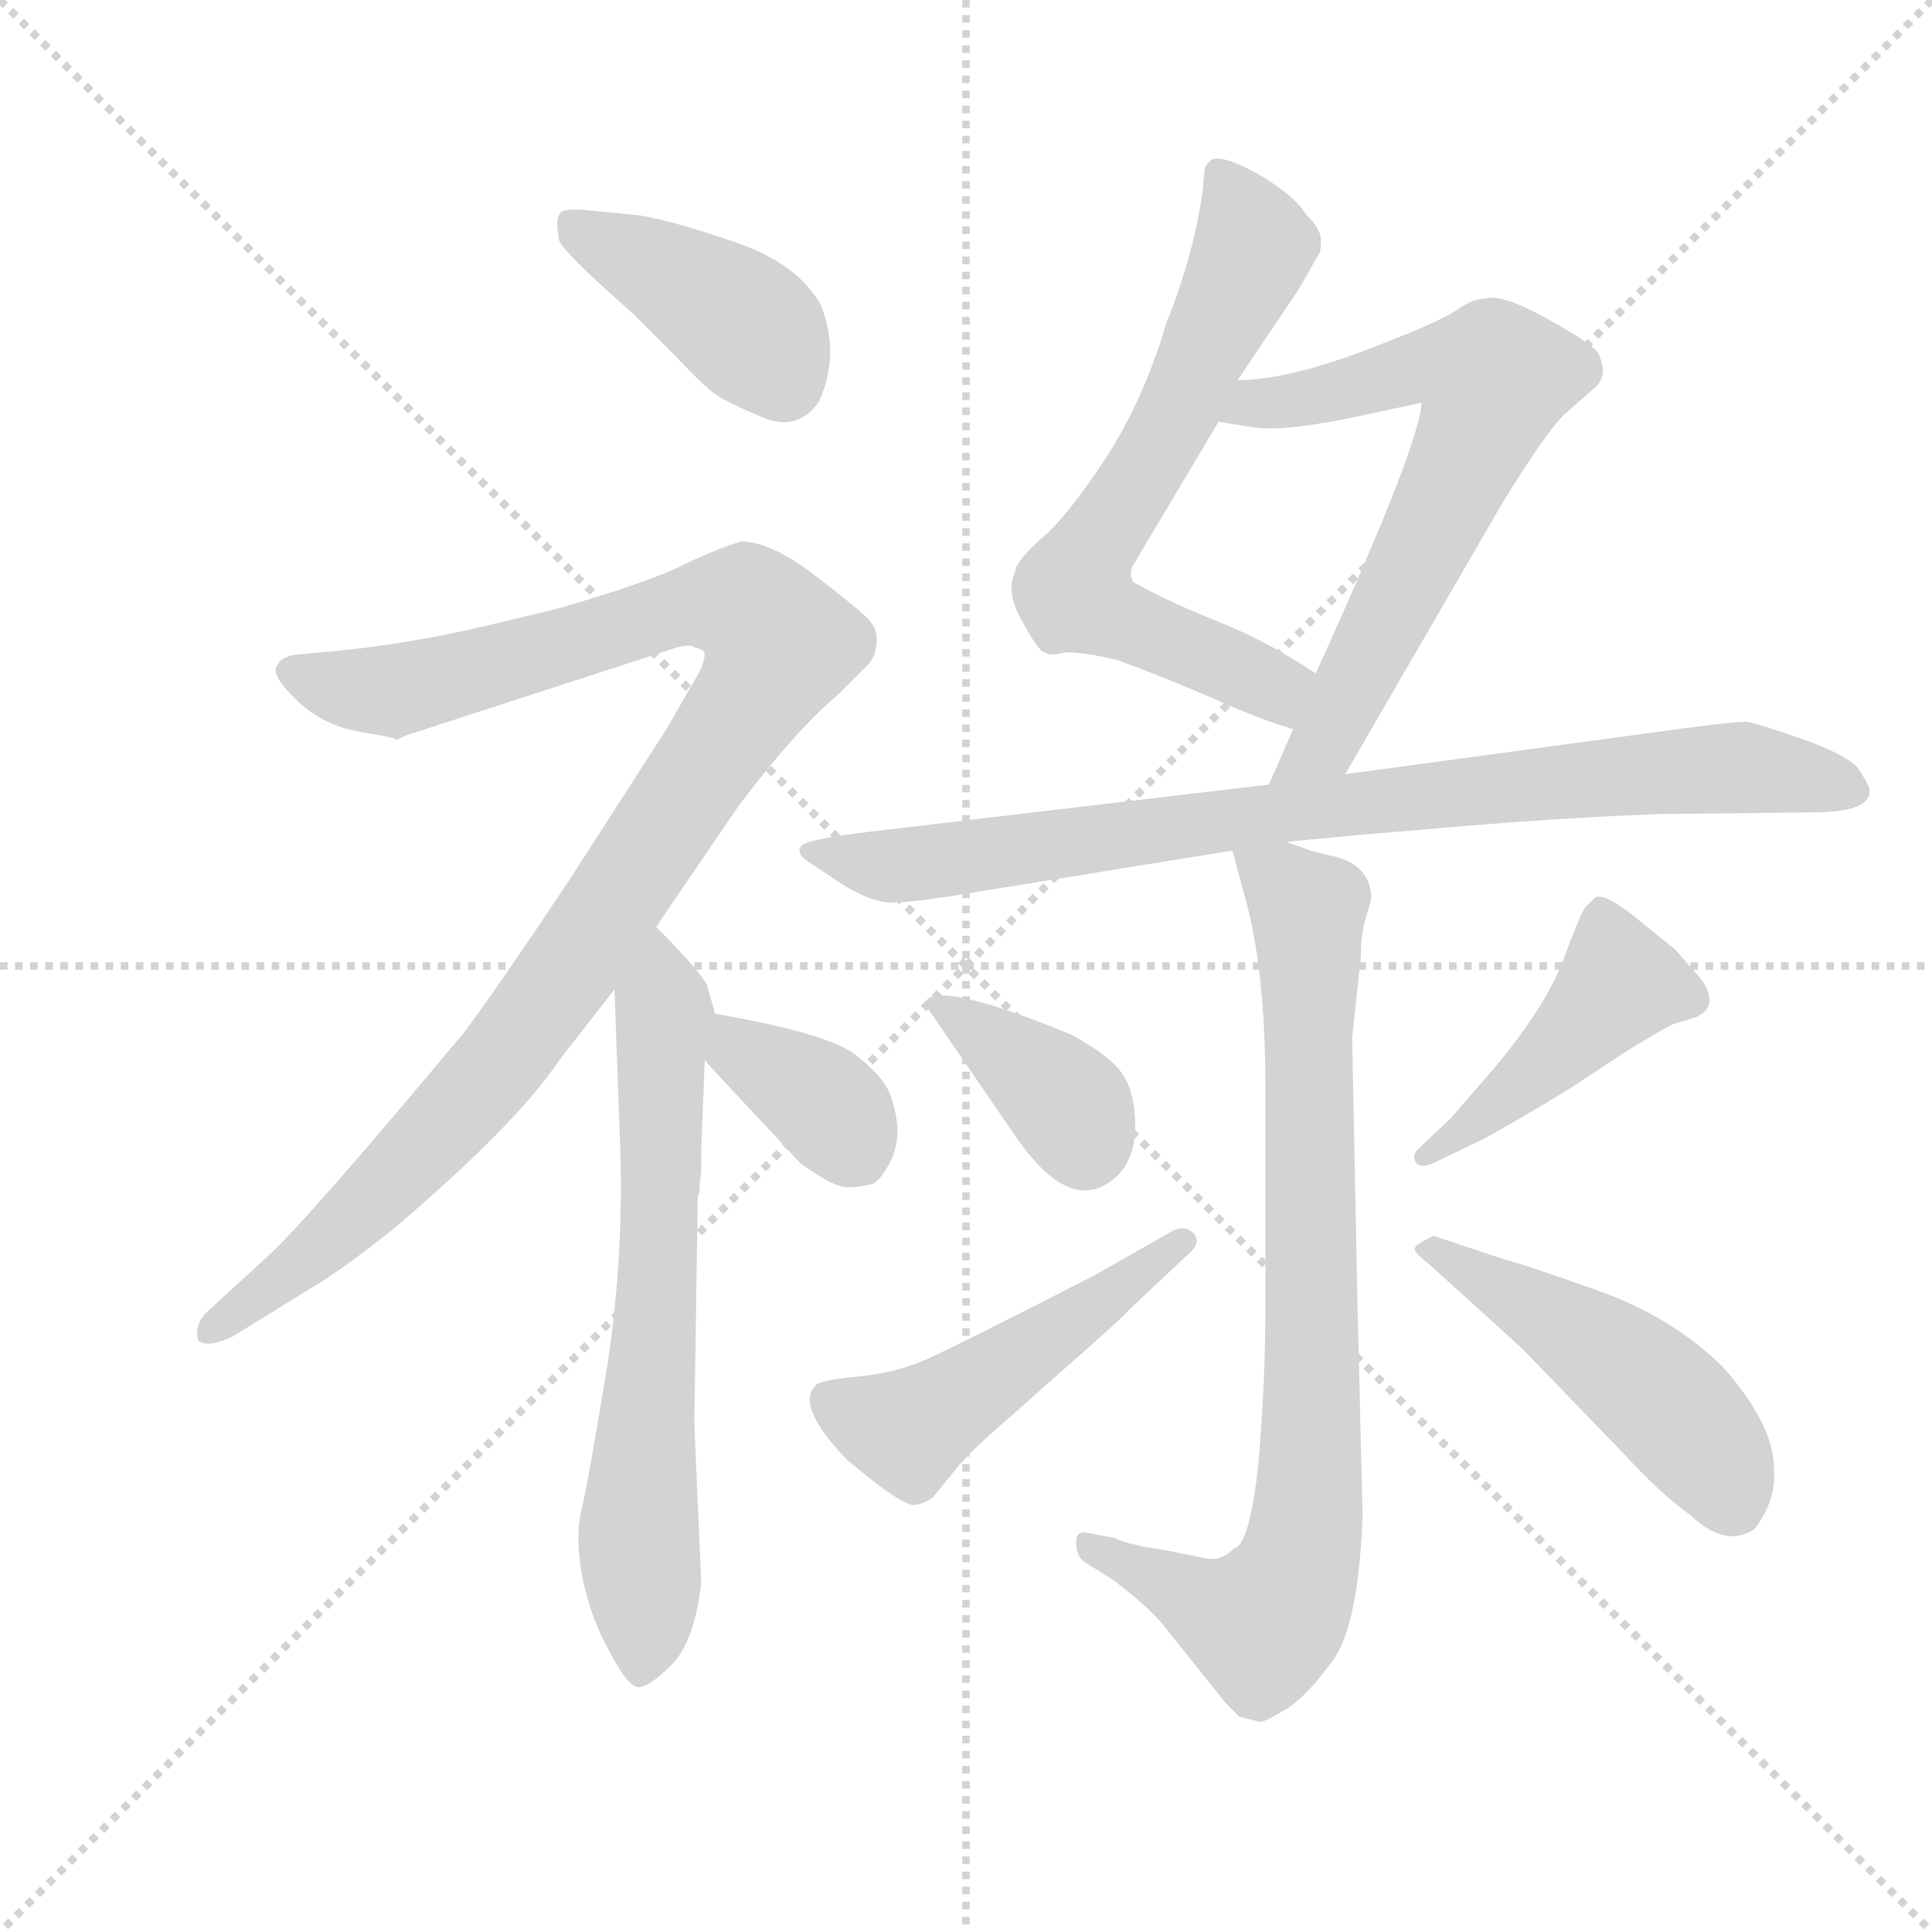 <svg version="1.1" viewBox="0 0 1024 1024" xmlns="http://www.w3.org/2000/svg">
  <g stroke="lightgray" stroke-dasharray="1,1" stroke-width="1" transform="scale(4, 4)">
    <line x1="0" y1="0" x2="256" y2="256"></line>
    <line x1="256" y1="0" x2="0" y2="256"></line>
    <line x1="128" y1="0" x2="128" y2="256"></line>
    <line x1="0" y1="128" x2="256" y2="128"></line>
  </g>
  <g transform="scale(0.92, -0.92) translate(60, -830)">
    <style type="text/css">
      
        @keyframes keyframes0 {
          from {
            stroke: blue;
            stroke-dashoffset: 410;
            stroke-width: 128;
          }
          57% {
            animation-timing-function: step-end;
            stroke: blue;
            stroke-dashoffset: 0;
            stroke-width: 128;
          }
          to {
            stroke: black;
            stroke-width: 1024;
          }
        }
        #make-me-a-hanzi-animation-0 {
          animation: keyframes0 0.584s both;
          animation-delay: 0s;
          animation-timing-function: linear;
        }
      
        @keyframes keyframes1 {
          from {
            stroke: blue;
            stroke-dashoffset: 1076;
            stroke-width: 128;
          }
          78% {
            animation-timing-function: step-end;
            stroke: blue;
            stroke-dashoffset: 0;
            stroke-width: 128;
          }
          to {
            stroke: black;
            stroke-width: 1024;
          }
        }
        #make-me-a-hanzi-animation-1 {
          animation: keyframes1 1.126s both;
          animation-delay: 0.584s;
          animation-timing-function: linear;
        }
      
        @keyframes keyframes2 {
          from {
            stroke: blue;
            stroke-dashoffset: 673;
            stroke-width: 128;
          }
          69% {
            animation-timing-function: step-end;
            stroke: blue;
            stroke-dashoffset: 0;
            stroke-width: 128;
          }
          to {
            stroke: black;
            stroke-width: 1024;
          }
        }
        #make-me-a-hanzi-animation-2 {
          animation: keyframes2 0.798s both;
          animation-delay: 1.709s;
          animation-timing-function: linear;
        }
      
        @keyframes keyframes3 {
          from {
            stroke: blue;
            stroke-dashoffset: 362;
            stroke-width: 128;
          }
          54% {
            animation-timing-function: step-end;
            stroke: blue;
            stroke-dashoffset: 0;
            stroke-width: 128;
          }
          to {
            stroke: black;
            stroke-width: 1024;
          }
        }
        #make-me-a-hanzi-animation-3 {
          animation: keyframes3 0.545s both;
          animation-delay: 2.507s;
          animation-timing-function: linear;
        }
      
        @keyframes keyframes4 {
          from {
            stroke: blue;
            stroke-dashoffset: 671;
            stroke-width: 128;
          }
          69% {
            animation-timing-function: step-end;
            stroke: blue;
            stroke-dashoffset: 0;
            stroke-width: 128;
          }
          to {
            stroke: black;
            stroke-width: 1024;
          }
        }
        #make-me-a-hanzi-animation-4 {
          animation: keyframes4 0.796s both;
          animation-delay: 3.052s;
          animation-timing-function: linear;
        }
      
        @keyframes keyframes5 {
          from {
            stroke: blue;
            stroke-dashoffset: 678;
            stroke-width: 128;
          }
          69% {
            animation-timing-function: step-end;
            stroke: blue;
            stroke-dashoffset: 0;
            stroke-width: 128;
          }
          to {
            stroke: black;
            stroke-width: 1024;
          }
        }
        #make-me-a-hanzi-animation-5 {
          animation: keyframes5 0.802s both;
          animation-delay: 3.848s;
          animation-timing-function: linear;
        }
      
        @keyframes keyframes6 {
          from {
            stroke: blue;
            stroke-dashoffset: 860;
            stroke-width: 128;
          }
          74% {
            animation-timing-function: step-end;
            stroke: blue;
            stroke-dashoffset: 0;
            stroke-width: 128;
          }
          to {
            stroke: black;
            stroke-width: 1024;
          }
        }
        #make-me-a-hanzi-animation-6 {
          animation: keyframes6 0.95s both;
          animation-delay: 4.649s;
          animation-timing-function: linear;
        }
      
        @keyframes keyframes7 {
          from {
            stroke: blue;
            stroke-dashoffset: 827;
            stroke-width: 128;
          }
          73% {
            animation-timing-function: step-end;
            stroke: blue;
            stroke-dashoffset: 0;
            stroke-width: 128;
          }
          to {
            stroke: black;
            stroke-width: 1024;
          }
        }
        #make-me-a-hanzi-animation-7 {
          animation: keyframes7 0.923s both;
          animation-delay: 5.599s;
          animation-timing-function: linear;
        }
      
        @keyframes keyframes8 {
          from {
            stroke: blue;
            stroke-dashoffset: 377;
            stroke-width: 128;
          }
          55% {
            animation-timing-function: step-end;
            stroke: blue;
            stroke-dashoffset: 0;
            stroke-width: 128;
          }
          to {
            stroke: black;
            stroke-width: 1024;
          }
        }
        #make-me-a-hanzi-animation-8 {
          animation: keyframes8 0.557s both;
          animation-delay: 6.522s;
          animation-timing-function: linear;
        }
      
        @keyframes keyframes9 {
          from {
            stroke: blue;
            stroke-dashoffset: 497;
            stroke-width: 128;
          }
          62% {
            animation-timing-function: step-end;
            stroke: blue;
            stroke-dashoffset: 0;
            stroke-width: 128;
          }
          to {
            stroke: black;
            stroke-width: 1024;
          }
        }
        #make-me-a-hanzi-animation-9 {
          animation: keyframes9 0.654s both;
          animation-delay: 7.079s;
          animation-timing-function: linear;
        }
      
        @keyframes keyframes10 {
          from {
            stroke: blue;
            stroke-dashoffset: 447;
            stroke-width: 128;
          }
          59% {
            animation-timing-function: step-end;
            stroke: blue;
            stroke-dashoffset: 0;
            stroke-width: 128;
          }
          to {
            stroke: black;
            stroke-width: 1024;
          }
        }
        #make-me-a-hanzi-animation-10 {
          animation: keyframes10 0.614s both;
          animation-delay: 7.734s;
          animation-timing-function: linear;
        }
      
        @keyframes keyframes11 {
          from {
            stroke: blue;
            stroke-dashoffset: 490;
            stroke-width: 128;
          }
          61% {
            animation-timing-function: step-end;
            stroke: blue;
            stroke-dashoffset: 0;
            stroke-width: 128;
          }
          to {
            stroke: black;
            stroke-width: 1024;
          }
        }
        #make-me-a-hanzi-animation-11 {
          animation: keyframes11 0.649s both;
          animation-delay: 8.347s;
          animation-timing-function: linear;
        }
      
    </style>
    
      <path d="M 305 649 L 330 624 Q 345 608 352 603 Q 359 598 379.5 589.5 Q 400 581 412 599 Q 424 626 413 654 Q 400 678 363.5 690.5 Q 327 703 308 706 L 277 709 Q 265 710 263 707.5 Q 261 705 261 701.5 Q 261 698 262 692 Q 263 686 305 649 Z" fill="lightgray"></path>
    
      <path d="M 318 296 L 365 365 Q 398 409 423 430 L 440 447 Q 444 451 445 459 Q 446 467 440.5 473 Q 435 479 409.5 498.5 Q 384 518 367 518 Q 353 514 332.5 504 Q 312 494 260 479 L 218 469 Q 175 459 134 455 L 112 453 Q 102 452 100 447 Q 95 442 110.5 427 Q 126 412 147 408.5 Q 168 405 168 404 L 169 404 Q 175 407 176 407 L 330 457 Q 338 459 340 457 Q 346 456 346 453 Q 346 450 343 443 L 324 410 L 268 323 Q 228 263 208 236 Q 118 128 94 106 L 59 74 Q 52 67 54 58 Q 59 53 74 60 L 116 86 Q 137 98 169 124 Q 238 183 262 219 L 294 260 L 318 296 Z" fill="lightgray"></path>
    
      <path d="M 344 156 L 344 168 L 346 219 L 352 246 L 348 260 Q 348 266 318 296 C 297 317 293 290 294 260 L 297 178 Q 300 110 290 44 Q 279 -23 275 -40 Q 271 -57 276 -81 Q 281 -104 292 -123 Q 302 -142 308 -142 Q 314 -142 327 -129 Q 340 -116 344 -82 L 340 10 L 342 141 L 343 143 L 343 146 L 344 156 Z" fill="lightgray"></path>
    
      <path d="M 346 219 L 401 160 Q 420 146 428 146 Q 435 146 443 148 Q 447 150 452 159 Q 457 168 457 178 Q 457 188 453 199 Q 449 210 432 223 Q 415 235 352 246 C 322 251 326 241 346 219 Z" fill="lightgray"></path>
    
      <path d="M 653 611 L 688 663 L 700 684 Q 701 685 701 692 Q 701 698 692 707 Q 686 717 666 729 Q 645 741 638 738 L 635 735 L 634 733 L 633 721 Q 628 684 612 644 Q 599 600 577 566 Q 554 531 539 519 Q 525 506 525 501 Q 519 489 529 472 Q 538 455 542 454 Q 546 452 553 454 Q 560 455 583 450 Q 608 441 638 428 Q 667 415 685 410 C 714 401 723 426 698 442 Q 671 460 644 471 Q 616 482 596 493 Q 590 495 592 503 L 642 587 L 653 611 Z" fill="lightgray"></path>
    
      <path d="M 715 384 L 806 541 Q 830 580 841 591 L 858 606 Q 867 613 861 626 Q 859 631 832 646 Q 805 661 796 658 Q 789 658 780 652 Q 771 645 726 628 Q 681 611 653 611 C 623 609 612 592 642 587 L 661 584 Q 677 581 717 589 L 759 598 Q 758 574 698 442 L 685 410 L 671 378 C 659 351 700 358 715 384 Z" fill="lightgray"></path>
    
      <path d="M 1017 374 Q 1018 376 1010 388 Q 1002 396 977.5 404.5 Q 953 413 947.5 414 Q 942 415 885 407 L 715 384 L 671 378 L 451 352 Q 406 347 402 343 Q 398 339 405 334 L 417 326 Q 440 310 453.5 310 Q 467 310 508 317 L 650 340 L 681 345 L 723 349 L 759 352 Q 838 359 896 361 L 984 362 Q 1017 362 1017 374 Z" fill="lightgray"></path>
    
      <path d="M 650 340 L 657 314 Q 669 272 669 204 L 669 77 Q 669 34 665 -13 Q 660 -60 651 -62 Q 644 -69 636 -68 L 611 -63 Q 590 -60 582 -56 L 566 -53 Q 560 -52 560 -58 Q 560 -67 565 -70 L 581 -80 Q 602 -96 610 -106 L 646 -151 L 654 -159 Q 662 -161 666 -162 Q 669 -162 682 -154 Q 694 -146 709 -125 Q 723 -103 725 -42 L 722 81 L 719 232 L 724 279 Q 724 290 726 298 L 730 312 Q 730 332 707 337 Q 702 338 695 340 L 681 345 C 653 355 645 357 650 340 Z" fill="lightgray"></path>
    
      <path d="M 526 174 Q 559 127 585 154 Q 594 164 594 181.5 Q 594 199 587.5 210 Q 581 221 557 234 Q 484 264 474 254 Q 472 252 478 244 L 526 174 Z" fill="lightgray"></path>
    
      <path d="M 623 106 Q 633 114 627.5 119.5 Q 622 125 614 120 L 570 95 Q 492 55 474 47 Q 456 39 434.5 37 Q 413 35 410 32 Q 398 20 428 -11 Q 460 -38 467 -37 Q 474 -36 478 -32 L 491 -16 Q 498 -7 520 12 L 555 43 Q 588 72 590 75 L 623 106 Z" fill="lightgray"></path>
    
      <path d="M 757 168 Q 753 164 756 160 Q 759 156 770 162 L 793 173 Q 810 182 843 202 L 878 225 Q 901 239 904 240 L 917 244 Q 931 250 920 266 Q 906 282 905 283 L 884 300 Q 862 318 858 312 Q 856 310 853.5 307.5 Q 851 305 841 278 Q 831 251 802 216 L 776 186 L 757 168 Z" fill="lightgray"></path>
    
      <path d="M 766 118 Q 755 113 755 110.5 Q 755 108 763 102 L 817 53 L 875 -7 Q 897 -31 914 -43 Q 933 -61 949 -52 Q 952 -51 957.5 -40 Q 963 -29 962 -16 Q 962 9 933 42 Q 904 71 860.5 86.5 Q 817 102 808 104 L 766 118 Z" fill="lightgray"></path>
    
    
      <clipPath id="make-me-a-hanzi-clip-0">
        <path d="M 305 649 L 330 624 Q 345 608 352 603 Q 359 598 379.5 589.5 Q 400 581 412 599 Q 424 626 413 654 Q 400 678 363.5 690.5 Q 327 703 308 706 L 277 709 Q 265 710 263 707.5 Q 261 705 261 701.5 Q 261 698 262 692 Q 263 686 305 649 Z"></path>
      </clipPath>
      <path clip-path="url(#make-me-a-hanzi-clip-0)" d="M 271 702 L 357 652 L 377 635 L 391 611" fill="none" id="make-me-a-hanzi-animation-0" stroke-dasharray="282 564" stroke-linecap="round"></path>
    
      <clipPath id="make-me-a-hanzi-clip-1">
        <path d="M 318 296 L 365 365 Q 398 409 423 430 L 440 447 Q 444 451 445 459 Q 446 467 440.5 473 Q 435 479 409.5 498.5 Q 384 518 367 518 Q 353 514 332.5 504 Q 312 494 260 479 L 218 469 Q 175 459 134 455 L 112 453 Q 102 452 100 447 Q 95 442 110.5 427 Q 126 412 147 408.5 Q 168 405 168 404 L 169 404 Q 175 407 176 407 L 330 457 Q 338 459 340 457 Q 346 456 346 453 Q 346 450 343 443 L 324 410 L 268 323 Q 228 263 208 236 Q 118 128 94 106 L 59 74 Q 52 67 54 58 Q 59 53 74 60 L 116 86 Q 137 98 169 124 Q 238 183 262 219 L 294 260 L 318 296 Z"></path>
      </clipPath>
      <path clip-path="url(#make-me-a-hanzi-clip-1)" d="M 109 443 L 167 432 L 350 483 L 371 480 L 390 459 L 291 305 L 217 205 L 139 125 L 59 62" fill="none" id="make-me-a-hanzi-animation-1" stroke-dasharray="948 1896" stroke-linecap="round"></path>
    
      <clipPath id="make-me-a-hanzi-clip-2">
        <path d="M 344 156 L 344 168 L 346 219 L 352 246 L 348 260 Q 348 266 318 296 C 297 317 293 290 294 260 L 297 178 Q 300 110 290 44 Q 279 -23 275 -40 Q 271 -57 276 -81 Q 281 -104 292 -123 Q 302 -142 308 -142 Q 314 -142 327 -129 Q 340 -116 344 -82 L 340 10 L 342 141 L 343 143 L 343 146 L 344 156 Z"></path>
      </clipPath>
      <path clip-path="url(#make-me-a-hanzi-clip-2)" d="M 323 284 L 309 -133" fill="none" id="make-me-a-hanzi-animation-2" stroke-dasharray="545 1090" stroke-linecap="round"></path>
    
      <clipPath id="make-me-a-hanzi-clip-3">
        <path d="M 346 219 L 401 160 Q 420 146 428 146 Q 435 146 443 148 Q 447 150 452 159 Q 457 168 457 178 Q 457 188 453 199 Q 449 210 432 223 Q 415 235 352 246 C 322 251 326 241 346 219 Z"></path>
      </clipPath>
      <path clip-path="url(#make-me-a-hanzi-clip-3)" d="M 361 237 L 366 224 L 417 192 L 433 165" fill="none" id="make-me-a-hanzi-animation-3" stroke-dasharray="234 468" stroke-linecap="round"></path>
    
      <clipPath id="make-me-a-hanzi-clip-4">
        <path d="M 653 611 L 688 663 L 700 684 Q 701 685 701 692 Q 701 698 692 707 Q 686 717 666 729 Q 645 741 638 738 L 635 735 L 634 733 L 633 721 Q 628 684 612 644 Q 599 600 577 566 Q 554 531 539 519 Q 525 506 525 501 Q 519 489 529 472 Q 538 455 542 454 Q 546 452 553 454 Q 560 455 583 450 Q 608 441 638 428 Q 667 415 685 410 C 714 401 723 426 698 442 Q 671 460 644 471 Q 616 482 596 493 Q 590 495 592 503 L 642 587 L 653 611 Z"></path>
      </clipPath>
      <path clip-path="url(#make-me-a-hanzi-clip-4)" d="M 643 730 L 661 685 L 619 593 L 570 515 L 560 488 L 578 475 L 668 438 L 682 417" fill="none" id="make-me-a-hanzi-animation-4" stroke-dasharray="543 1086" stroke-linecap="round"></path>
    
      <clipPath id="make-me-a-hanzi-clip-5">
        <path d="M 715 384 L 806 541 Q 830 580 841 591 L 858 606 Q 867 613 861 626 Q 859 631 832 646 Q 805 661 796 658 Q 789 658 780 652 Q 771 645 726 628 Q 681 611 653 611 C 623 609 612 592 642 587 L 661 584 Q 677 581 717 589 L 759 598 Q 758 574 698 442 L 685 410 L 671 378 C 659 351 700 358 715 384 Z"></path>
      </clipPath>
      <path clip-path="url(#make-me-a-hanzi-clip-5)" d="M 648 592 L 762 620 L 801 612 L 785 566 L 703 402 L 678 381" fill="none" id="make-me-a-hanzi-animation-5" stroke-dasharray="550 1100" stroke-linecap="round"></path>
    
      <clipPath id="make-me-a-hanzi-clip-6">
        <path d="M 1017 374 Q 1018 376 1010 388 Q 1002 396 977.5 404.5 Q 953 413 947.5 414 Q 942 415 885 407 L 715 384 L 671 378 L 451 352 Q 406 347 402 343 Q 398 339 405 334 L 417 326 Q 440 310 453.5 310 Q 467 310 508 317 L 650 340 L 681 345 L 723 349 L 759 352 Q 838 359 896 361 L 984 362 Q 1017 362 1017 374 Z"></path>
      </clipPath>
      <path clip-path="url(#make-me-a-hanzi-clip-6)" d="M 406 339 L 457 331 L 695 365 L 901 386 L 945 388 L 1005 377" fill="none" id="make-me-a-hanzi-animation-6" stroke-dasharray="732 1464" stroke-linecap="round"></path>
    
      <clipPath id="make-me-a-hanzi-clip-7">
        <path d="M 650 340 L 657 314 Q 669 272 669 204 L 669 77 Q 669 34 665 -13 Q 660 -60 651 -62 Q 644 -69 636 -68 L 611 -63 Q 590 -60 582 -56 L 566 -53 Q 560 -52 560 -58 Q 560 -67 565 -70 L 581 -80 Q 602 -96 610 -106 L 646 -151 L 654 -159 Q 662 -161 666 -162 Q 669 -162 682 -154 Q 694 -146 709 -125 Q 723 -103 725 -42 L 722 81 L 719 232 L 724 279 Q 724 290 726 298 L 730 312 Q 730 332 707 337 Q 702 338 695 340 L 681 345 C 653 355 645 357 650 340 Z"></path>
      </clipPath>
      <path clip-path="url(#make-me-a-hanzi-clip-7)" d="M 659 335 L 693 306 L 695 -20 L 689 -66 L 667 -106 L 568 -62" fill="none" id="make-me-a-hanzi-animation-7" stroke-dasharray="699 1398" stroke-linecap="round"></path>
    
      <clipPath id="make-me-a-hanzi-clip-8">
        <path d="M 526 174 Q 559 127 585 154 Q 594 164 594 181.5 Q 594 199 587.5 210 Q 581 221 557 234 Q 484 264 474 254 Q 472 252 478 244 L 526 174 Z"></path>
      </clipPath>
      <path clip-path="url(#make-me-a-hanzi-clip-8)" d="M 479 250 L 536 213 L 557 191 L 565 170" fill="none" id="make-me-a-hanzi-animation-8" stroke-dasharray="249 498" stroke-linecap="round"></path>
    
      <clipPath id="make-me-a-hanzi-clip-9">
        <path d="M 623 106 Q 633 114 627.5 119.5 Q 622 125 614 120 L 570 95 Q 492 55 474 47 Q 456 39 434.5 37 Q 413 35 410 32 Q 398 20 428 -11 Q 460 -38 467 -37 Q 474 -36 478 -32 L 491 -16 Q 498 -7 520 12 L 555 43 Q 588 72 590 75 L 623 106 Z"></path>
      </clipPath>
      <path clip-path="url(#make-me-a-hanzi-clip-9)" d="M 417 24 L 463 6 L 621 114" fill="none" id="make-me-a-hanzi-animation-9" stroke-dasharray="369 738" stroke-linecap="round"></path>
    
      <clipPath id="make-me-a-hanzi-clip-10">
        <path d="M 757 168 Q 753 164 756 160 Q 759 156 770 162 L 793 173 Q 810 182 843 202 L 878 225 Q 901 239 904 240 L 917 244 Q 931 250 920 266 Q 906 282 905 283 L 884 300 Q 862 318 858 312 Q 856 310 853.5 307.5 Q 851 305 841 278 Q 831 251 802 216 L 776 186 L 757 168 Z"></path>
      </clipPath>
      <path clip-path="url(#make-me-a-hanzi-clip-10)" d="M 862 303 L 873 263 L 826 213 L 763 163" fill="none" id="make-me-a-hanzi-animation-10" stroke-dasharray="319 638" stroke-linecap="round"></path>
    
      <clipPath id="make-me-a-hanzi-clip-11">
        <path d="M 766 118 Q 755 113 755 110.5 Q 755 108 763 102 L 817 53 L 875 -7 Q 897 -31 914 -43 Q 933 -61 949 -52 Q 952 -51 957.5 -40 Q 963 -29 962 -16 Q 962 9 933 42 Q 904 71 860.5 86.5 Q 817 102 808 104 L 766 118 Z"></path>
      </clipPath>
      <path clip-path="url(#make-me-a-hanzi-clip-11)" d="M 763 110 L 842 66 L 887 33 L 924 -6 L 939 -36" fill="none" id="make-me-a-hanzi-animation-11" stroke-dasharray="362 724" stroke-linecap="round"></path>
    
  </g>
</svg>